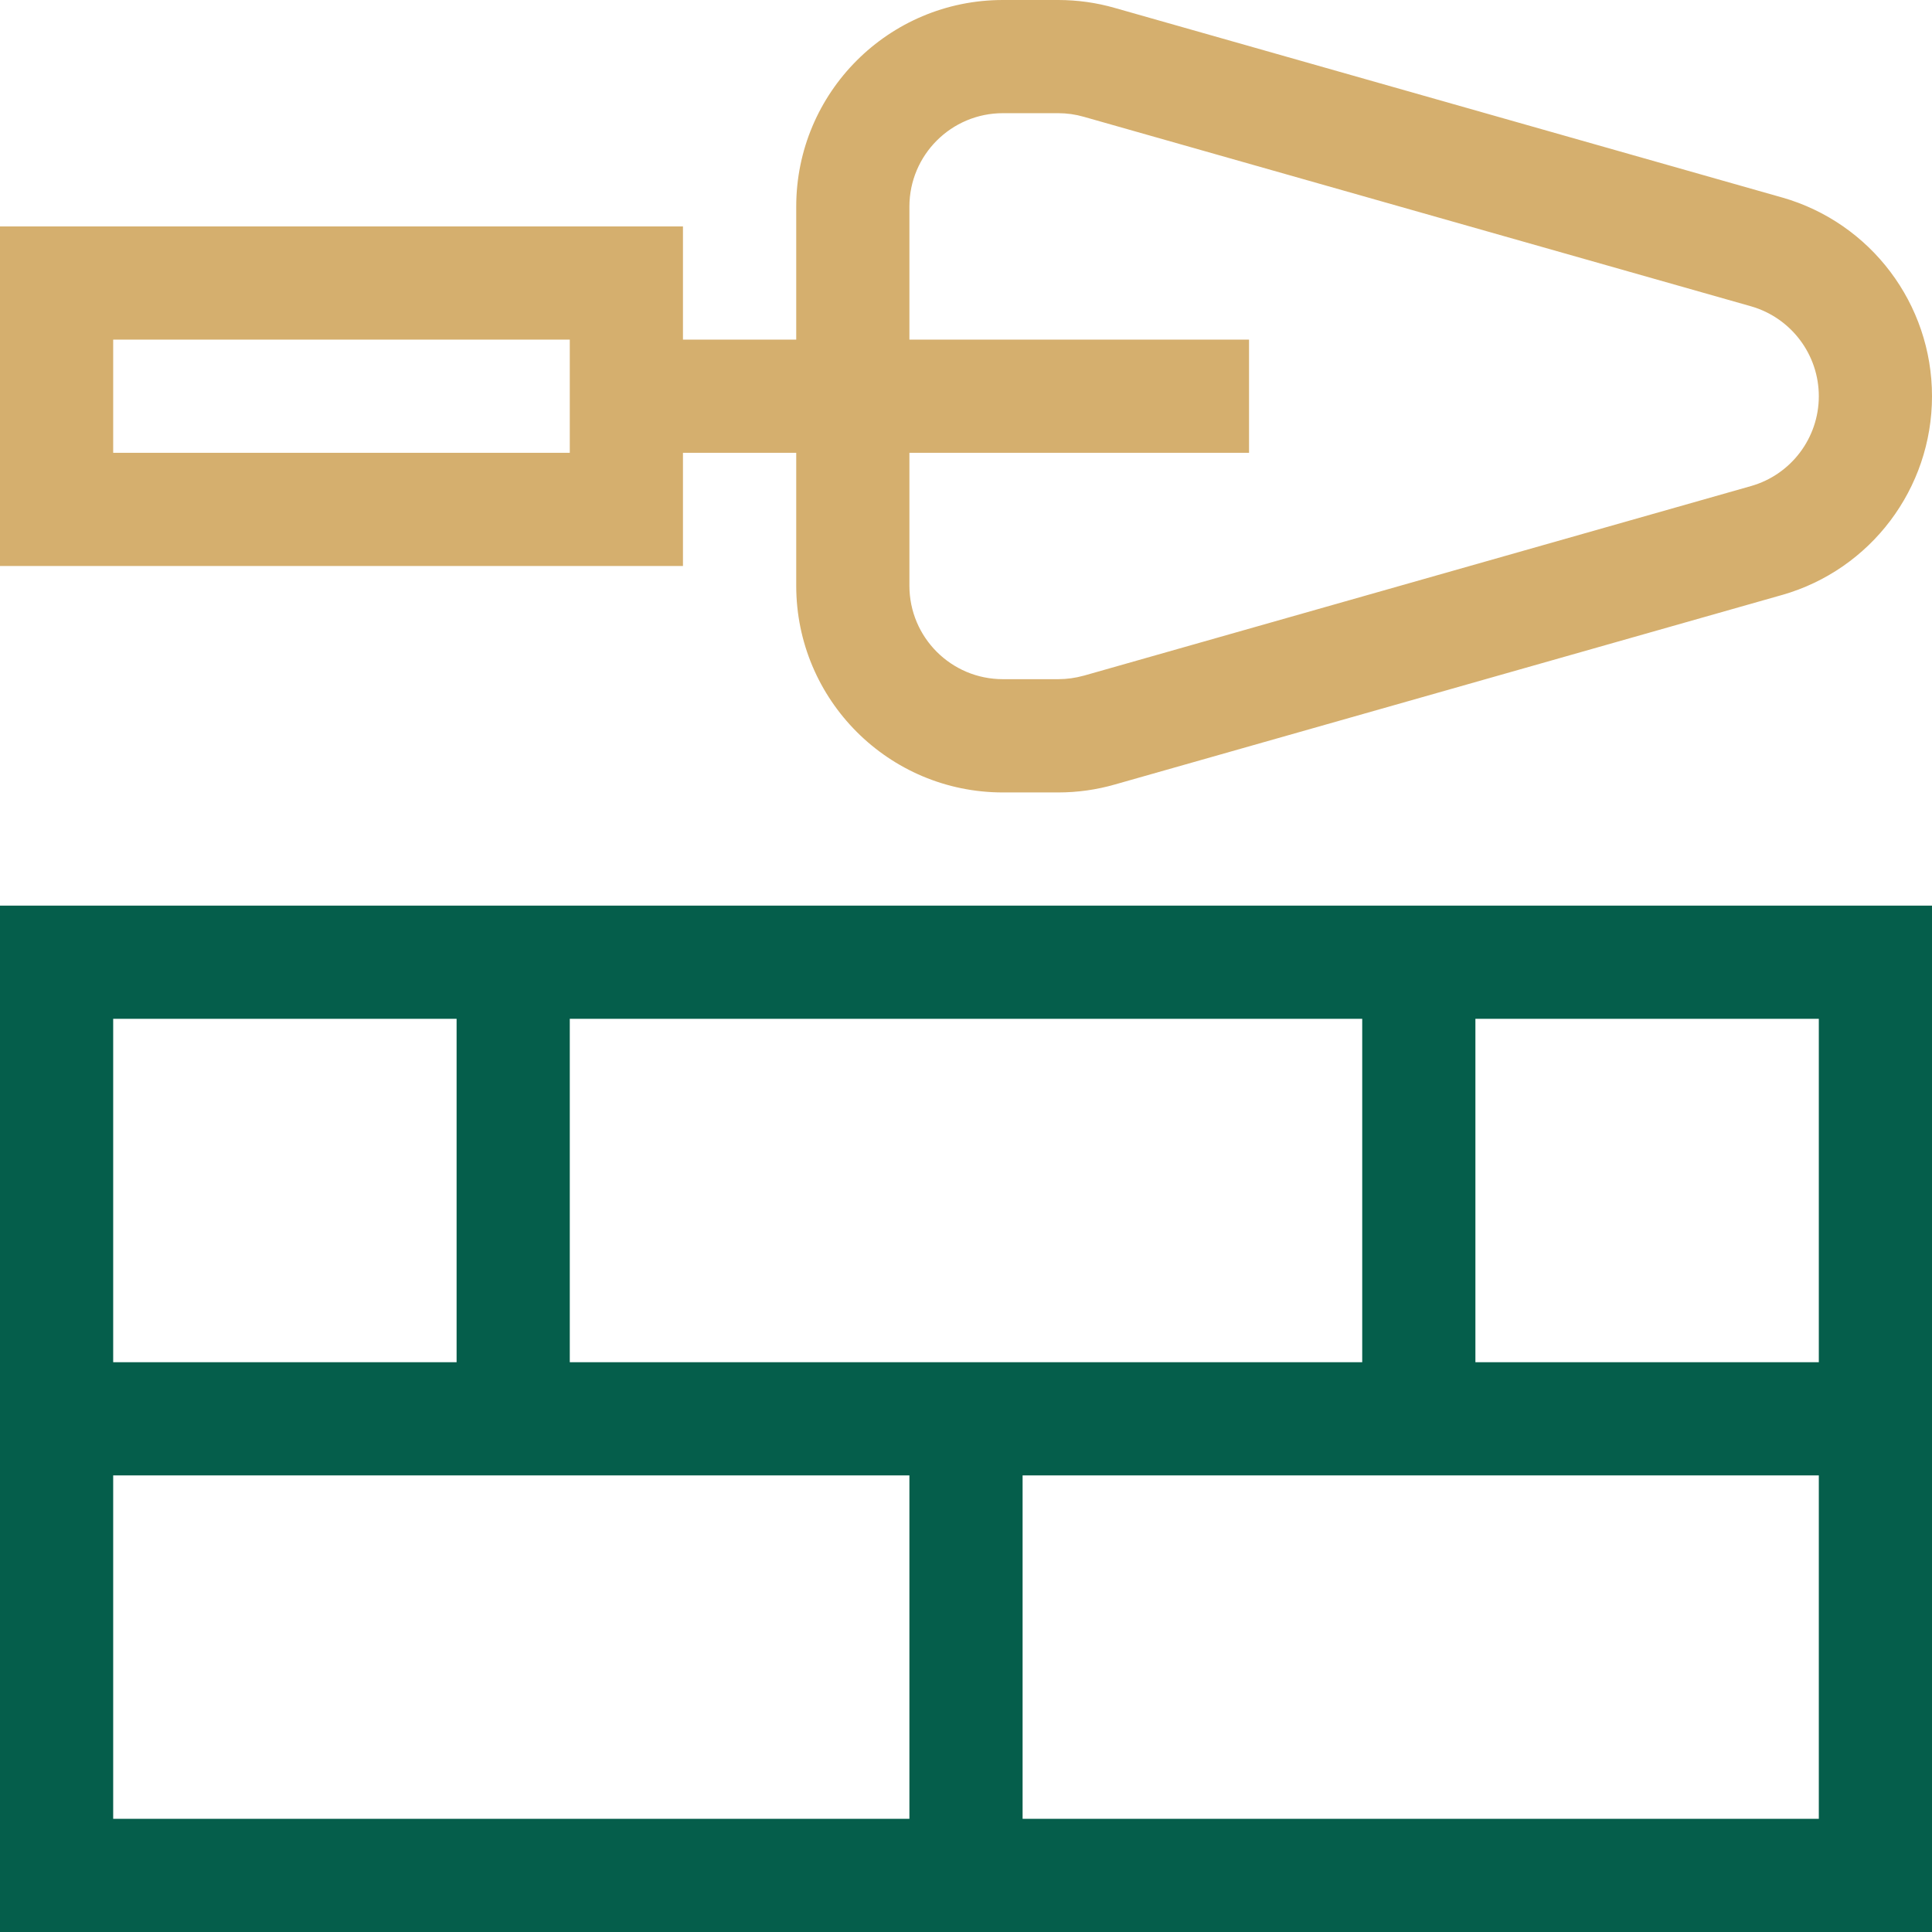 <svg width="24" height="24" viewBox="0 0 24 24" fill="none" xmlns="http://www.w3.org/2000/svg">
<path fill-rule="evenodd" clip-rule="evenodd" d="M12.458 0C11.04 0 9.891 1.149 9.891 2.567V4.219H8.484V2.813H0V7.031H8.484V5.625H9.891V7.276C9.891 8.694 11.04 9.844 12.458 9.844H13.145C13.383 9.844 13.621 9.811 13.85 9.745L22.137 7.391L22.138 7.391C23.24 7.076 24 6.068 24 4.922C24 3.776 23.24 2.768 22.138 2.453L22.137 2.453L13.85 0.099L13.85 0.099C13.621 0.033 13.384 2.32458e-06 13.145 0H12.458ZM12.458 1.406C11.817 1.406 11.297 1.926 11.297 2.567V4.219H15.516V5.625H11.297V7.276C11.297 7.918 11.817 8.437 12.458 8.437H13.145C13.253 8.437 13.36 8.422 13.464 8.393L13.465 8.393L21.752 6.038L21.752 6.038C22.25 5.896 22.594 5.44 22.594 4.922C22.594 4.404 22.25 3.948 21.752 3.805L21.752 3.805L13.464 1.451C13.36 1.421 13.253 1.406 13.145 1.406H12.458ZM1.406 5.625V4.219H7.078V5.625H1.406Z" fill="#D5AF6E"/>
<path fill-rule="evenodd" clip-rule="evenodd" d="M0 24H24V11.25H0V24ZM1.406 22.594V18.328H11.297V22.594H1.406ZM12.703 22.594H22.594V18.328H12.703V22.594ZM22.594 16.922H18.328V12.656H22.594V16.922ZM5.672 16.922H1.406V12.656H5.672V16.922ZM7.078 16.922H16.922V12.656H7.078V16.922Z" fill="#055E4B"/>
</svg>
